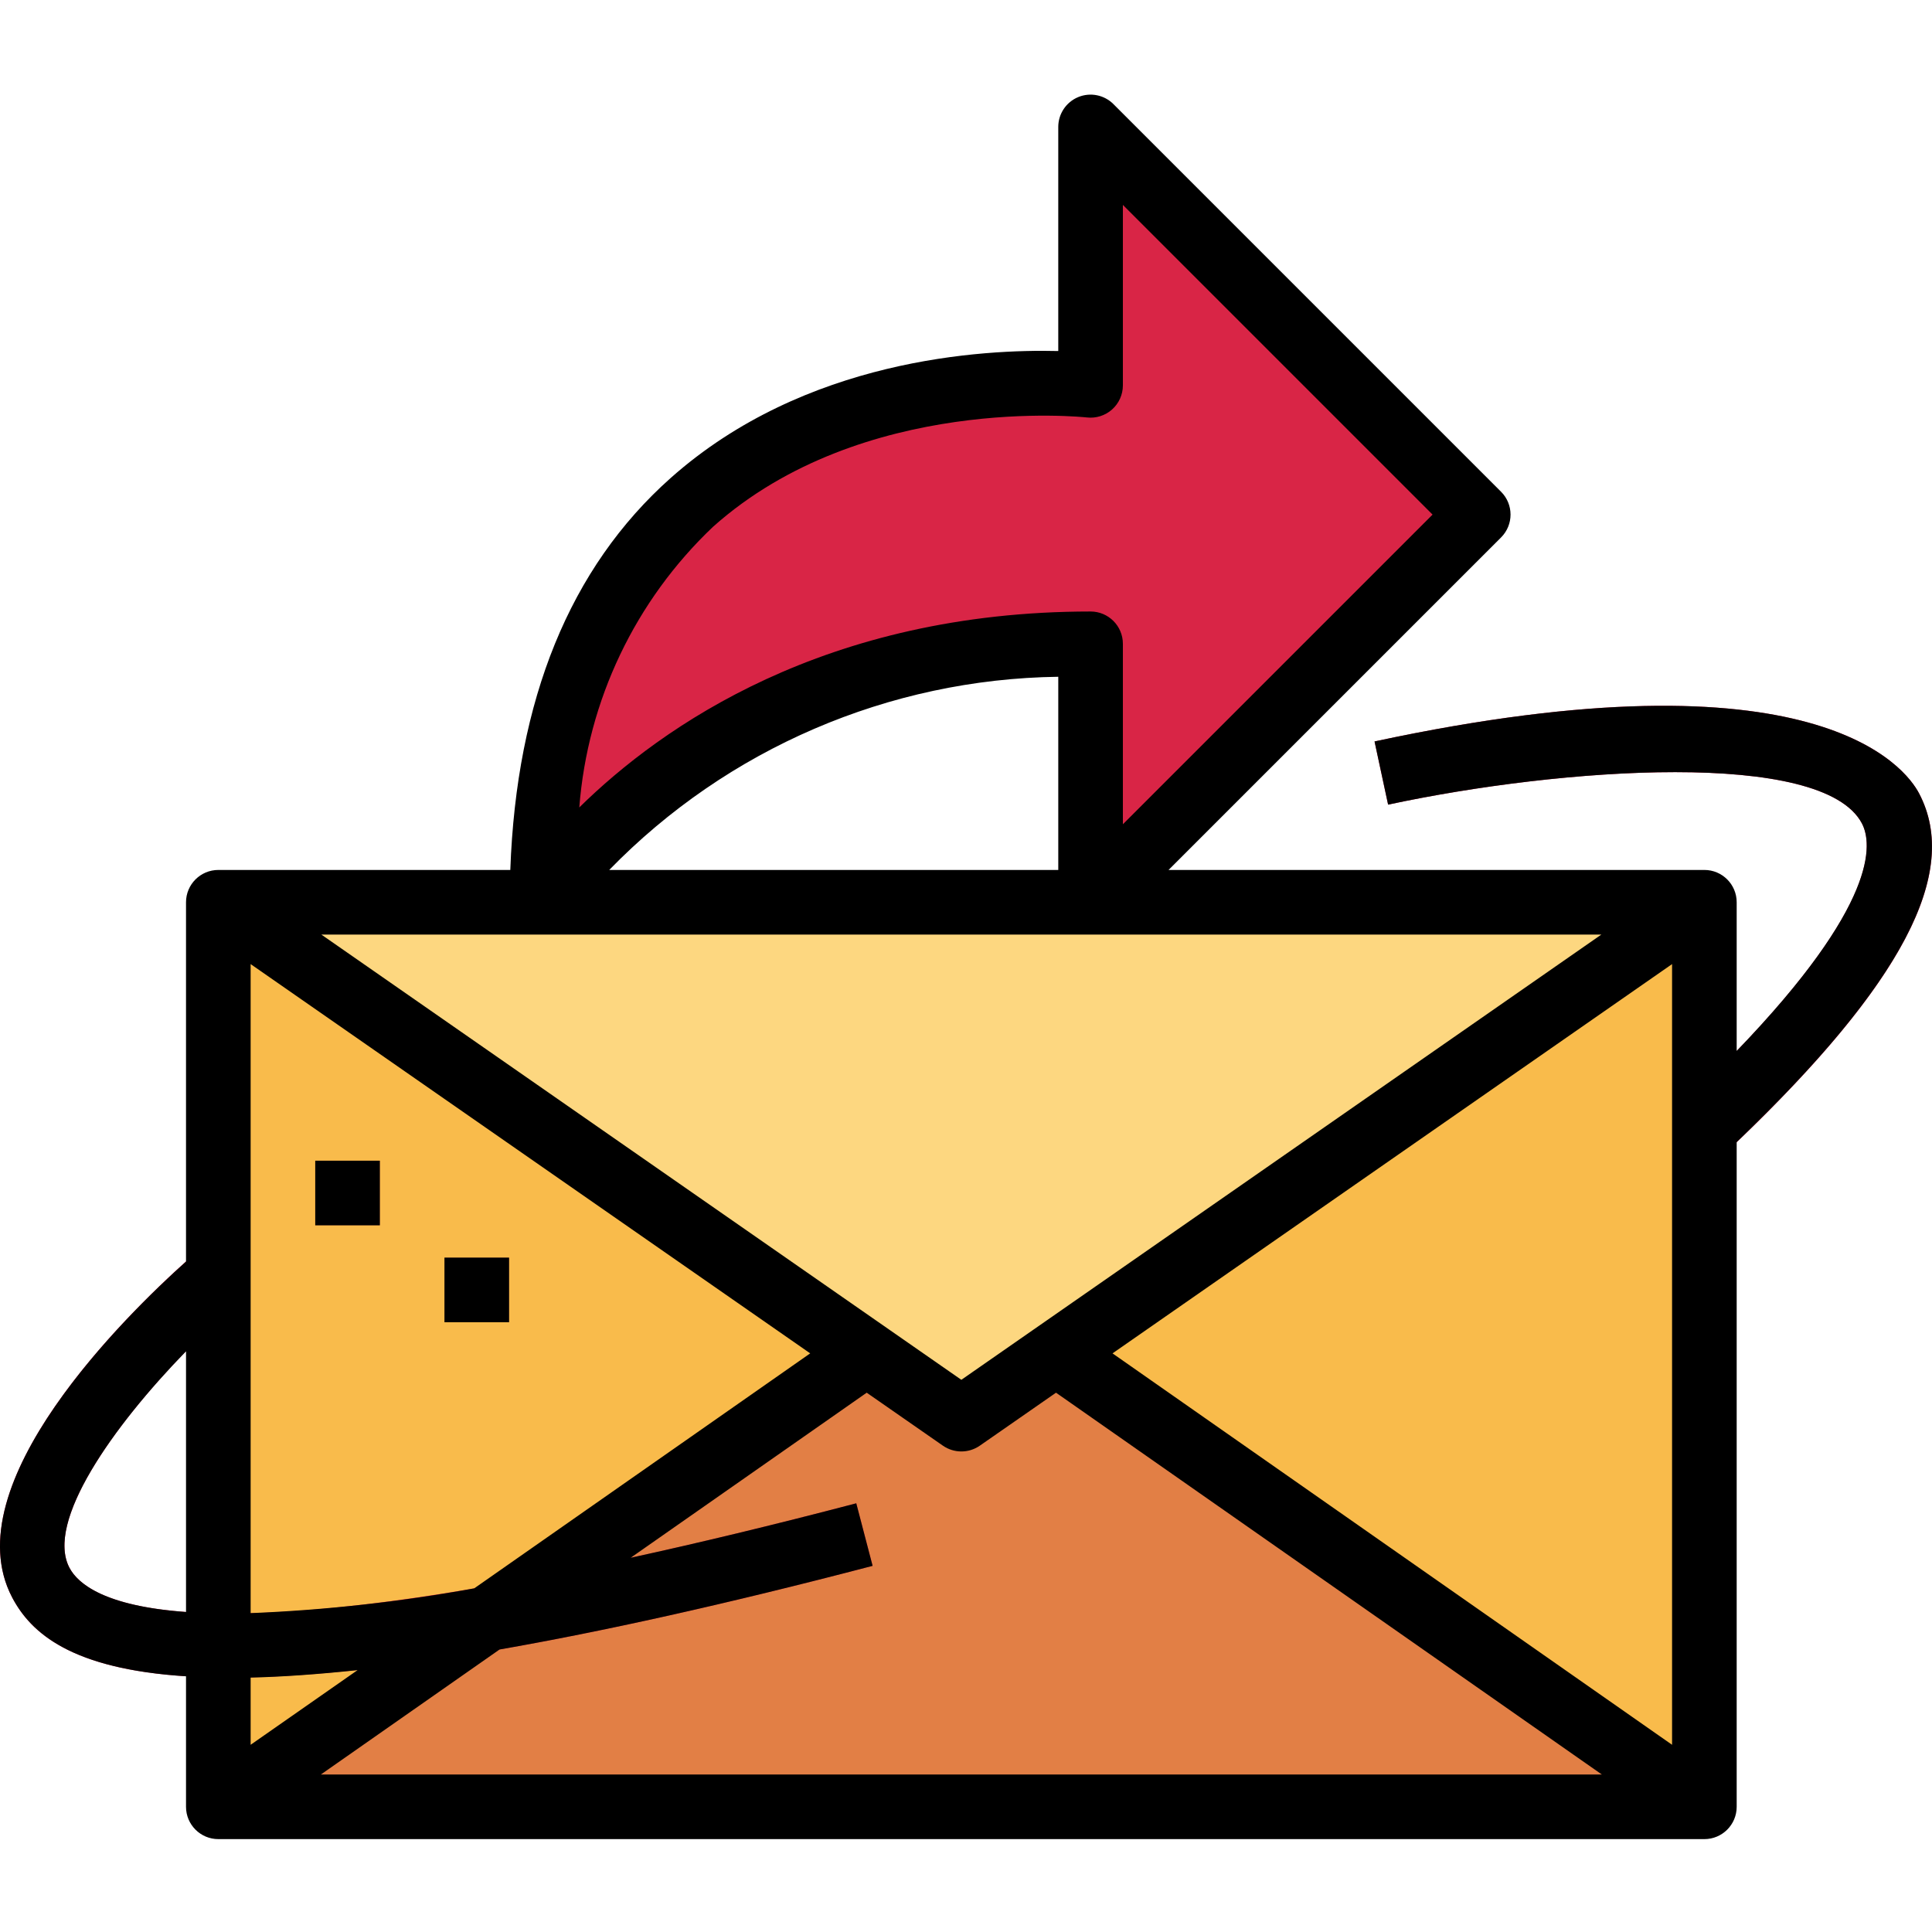 <svg height="478pt" viewBox="0 -23 478.434 478" width="478pt" xmlns="http://www.w3.org/2000/svg"><path d="m54.066 200.215h368v224h-368zm0 0" fill="#e27f45"/><path d="m54.066 200.215 184 128 184-128zm0 0" fill="#fdd780"/><path d="m54.066 424.215 160.449-112.238-160.449-111.762zm0 0" fill="#f9bb4b"/><path d="m422.066 424.215-160.445-112.238 160.445-111.762zm0 0" fill="#f9bb4b"/><g fill="#d92546"><path d="m366.066 104.215-96-96v64s-136-16-136 128c0 0 40-64 136-64v64zm0 0"/><path d="m57.082 392.215c-37.023 0-48.902-10.023-54.055-19.824-15.871-30.176 35.375-76.664 45.816-85.68l10.457 12.145c-21.953 18.961-49.52 52.039-42.105 66.16 4.871 9.246 33.672 26.266 194.848-15.961l4.047 15.488c-78.406 20.527-127.695 27.672-159.008 27.672zm0 0"/><path d="m427.562 262.031-10.992-11.633c48.945-46.223 47.434-64.137 44.512-69.695-9.711-18.48-74.469-13.855-117.336-4.664l-3.359-15.648c109.527-23.48 131.562 6.602 134.848 12.863 10.488 19.945-4.664 48.152-47.672 88.777zm0 0"/></g><path d="m78.066 264.215h16v16h-16zm0 0" fill="#e27f45"/><path d="m110.066 288.215h16v16h-16zm0 0" fill="#e27f45"/><path d="m340.387 160.391 3.359 15.648c42.867-9.191 107.625-13.816 117.336 4.664 2.617 4.984 4 20-31.016 56.328v-36.816c0-4.418-3.582-8-8-8h-132.688l82.344-82.344c3.125-3.125 3.125-8.188 0-11.312l-96-96c-2.289-2.285-5.727-2.969-8.715-1.734-2.992 1.238-4.941 4.156-4.941 7.391v55.496c-18.719-.465-62.727 1.871-96 31.457-24.957 22.199-38.191 54.902-39.695 97.047h-72.305c-4.418 0-8 3.582-8 8v88.977c-14.512 13-57.809 55.152-43.039 83.199 4.641 8.785 14.617 17.688 43.039 19.504v32.32c0 4.418 3.582 8 8 8h368c4.418 0 8-3.582 8-8v-164.605c41.043-39.305 55.441-66.809 45.168-86.355-3.285-6.262-25.32-36.344-134.848-12.863zm-294.32 215.578c-20.094-1.457-26.758-6.953-28.871-10.953-5.969-11.359 10.703-34.953 28.871-53.602zm130.535-268.762c37.02-33.008 92-27.105 92.547-27.047 2.266.262 4.535-.457 6.238-1.973 1.703-1.52 2.68-3.691 2.68-5.973v-44.688l76.688 76.688-76.688 76.688v-44.688c0-4.418-3.582-8-8-8-65.711 0-106.223 28.473-126.613 48.52 2.055-26.48 13.867-51.258 33.148-69.527zm85.465 37.168v47.84h-111.199c29.254-30.062 69.258-47.27 111.199-47.84zm134.488 63.84-158.488 110.258-158.488-110.258zm-334.488 7.312 138.57 96.398-83.203 58.195c-18.289 3.328-36.789 5.379-55.367 6.133zm0 176.688c7.762-.176 16.562-.801 26.48-1.848l-26.48 18.488zm17.395 24 44.254-30.961c25.152-4.391 55.512-11.055 92.375-20.711l-4.047-15.488c-20.75 5.441-39.273 9.871-55.863 13.488l58.449-40.879 18.871 13.121c2.746 1.906 6.391 1.906 9.137 0l18.871-13.121 135.168 94.551zm334.605-7.359-138.566-96.93 138.566-96.398zm0 0"/><path d="m78.066 264.215h16v16h-16zm0 0"/><path d="m110.066 288.215h16v16h-16zm0 0"/></svg>